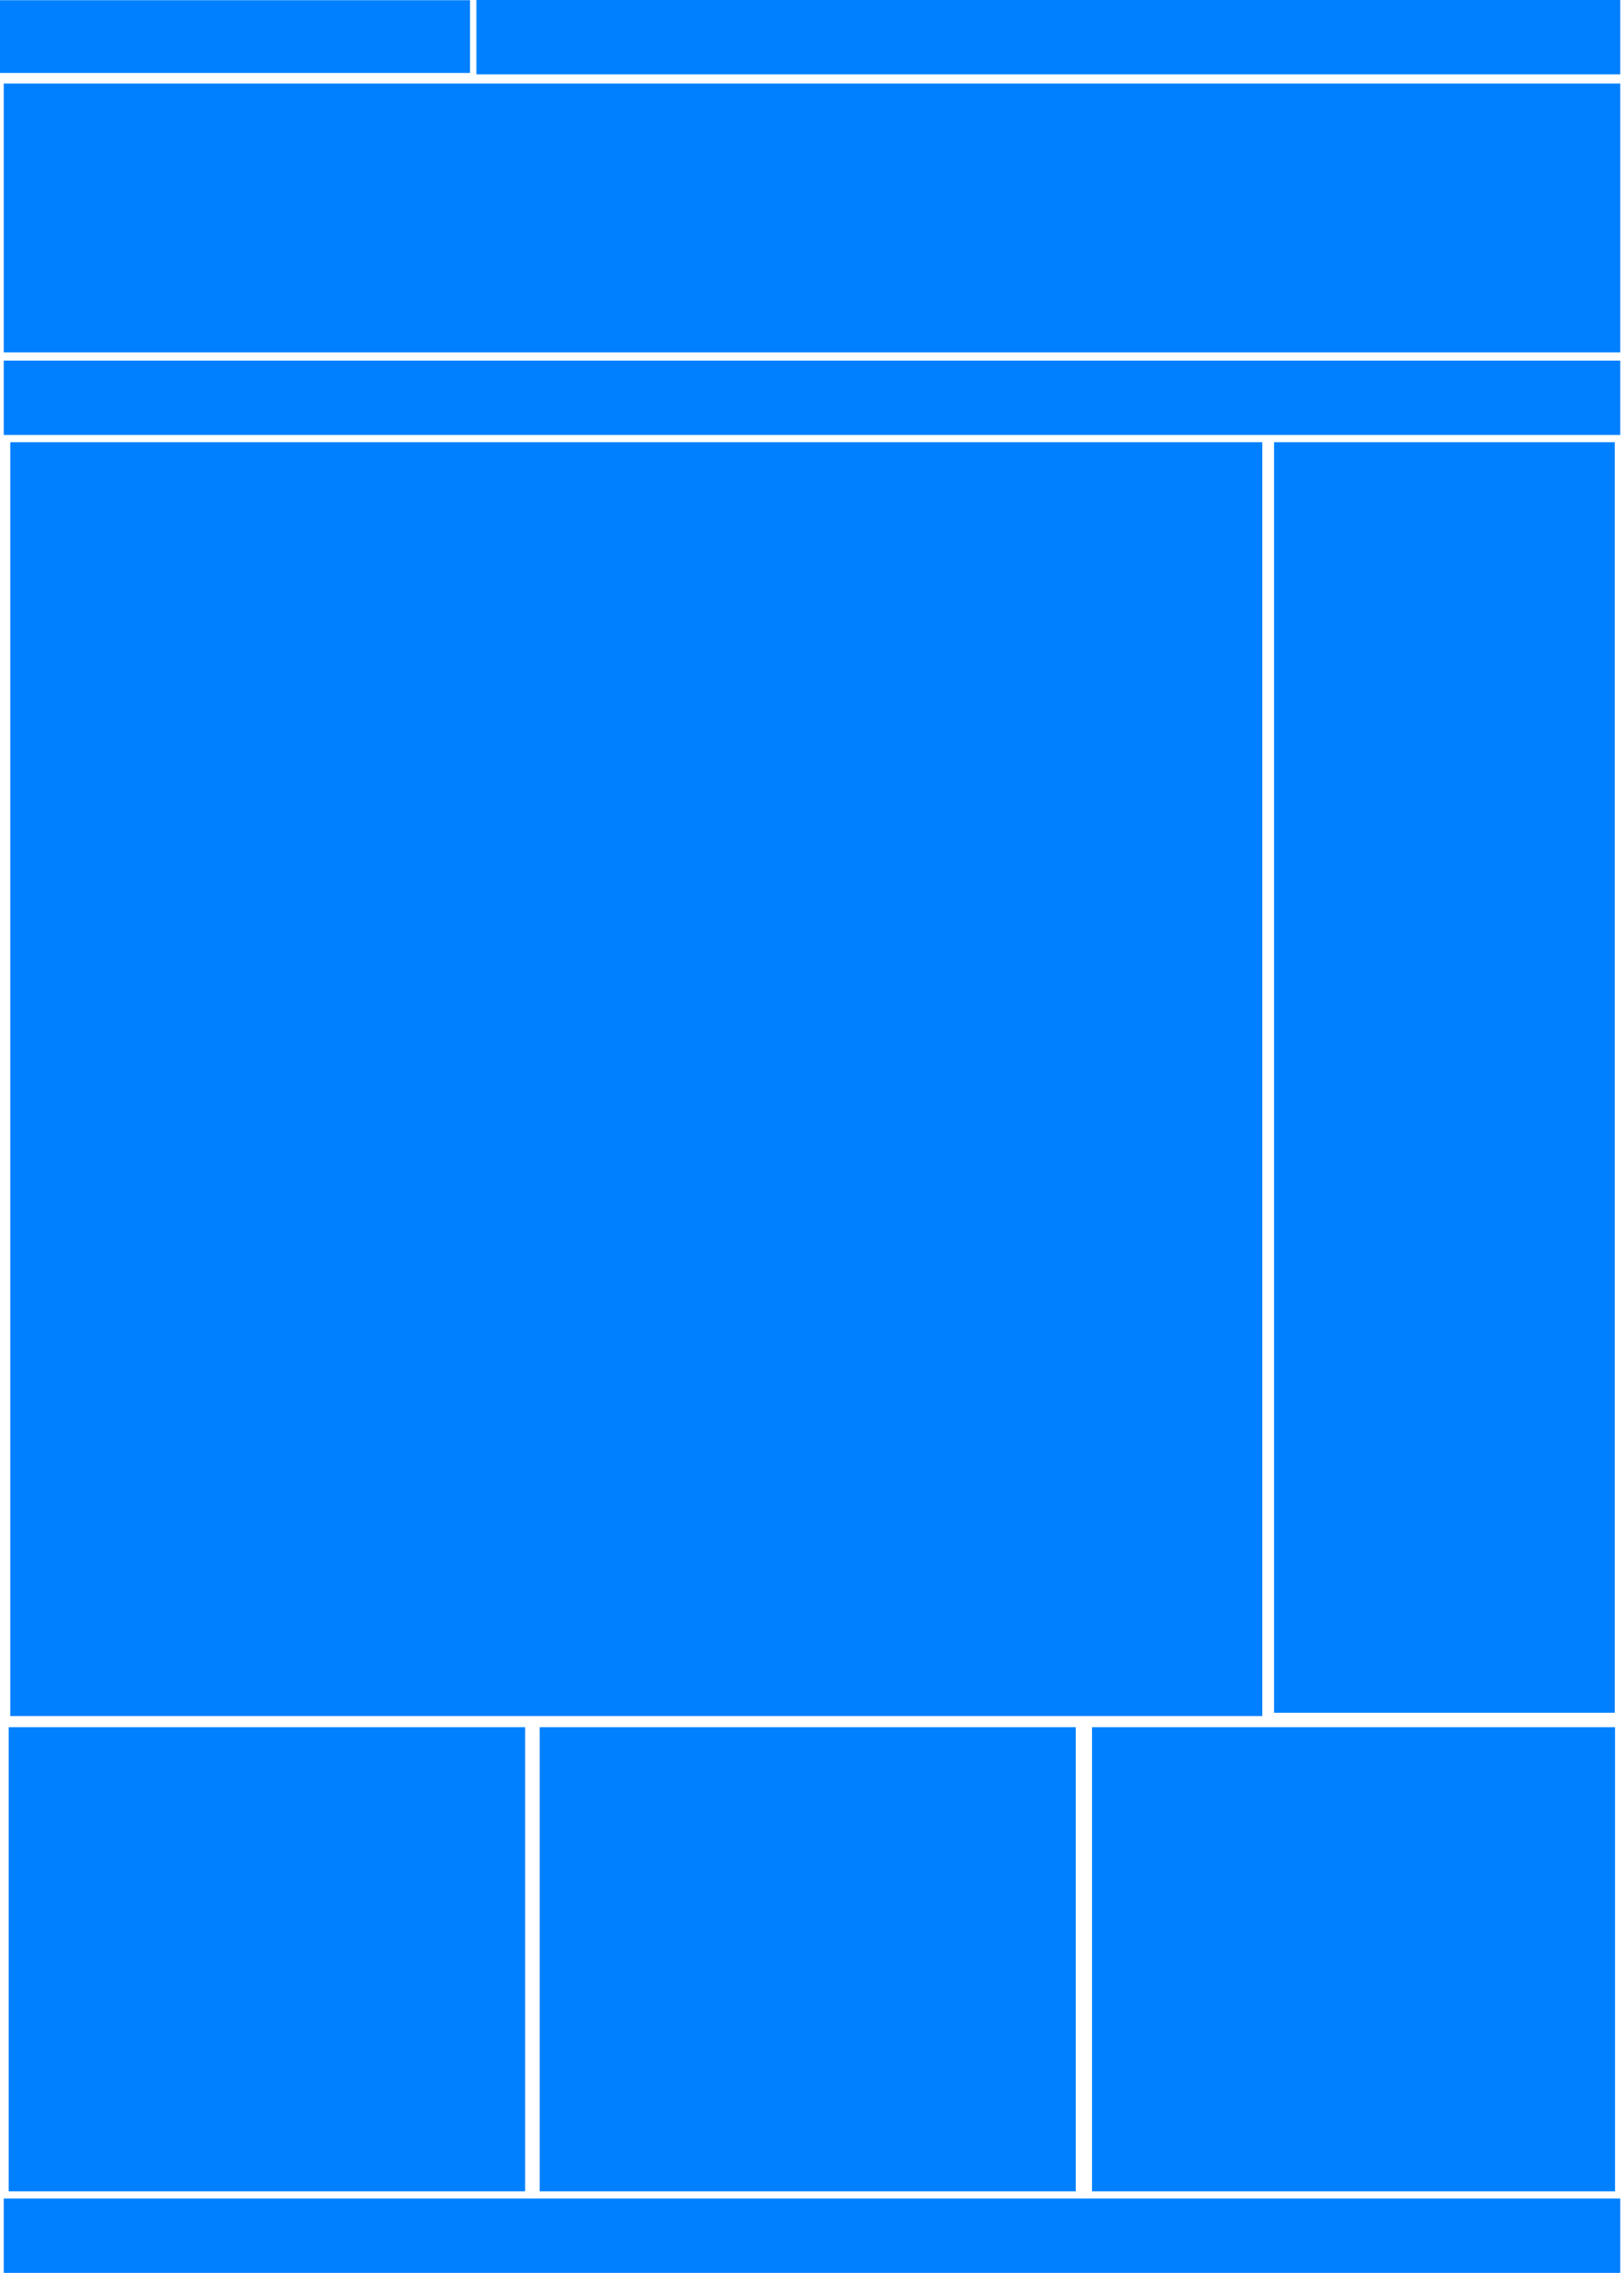 <?xml version="1.0" encoding="UTF-8" standalone="no"?>
<!-- Created with Inkscape (http://www.inkscape.org/) -->

<svg
   xmlns:dc="http://purl.org/dc/elements/1.1/"
   xmlns:cc="http://creativecommons.org/ns#"
   xmlns:rdf="http://www.w3.org/1999/02/22-rdf-syntax-ns#"
   xmlns:svg="http://www.w3.org/2000/svg"
   xmlns="http://www.w3.org/2000/svg"
   xmlns:sodipodi="http://sodipodi.sourceforge.net/DTD/sodipodi-0.dtd"
   xmlns:inkscape="http://www.inkscape.org/namespaces/inkscape"
   width="250.296"
   height="350.196"
   id="svg2"
   version="1.1"
   inkscape:version="0.48.4 r9939"
   sodipodi:docname="preview.svg"
   inkscape:export-filename="/home/david/public_html/sites/default/themes/tekulwun/layouts/wallmapu-articulos/preview.png"
   inkscape:export-xdpi="90"
   inkscape:export-ydpi="90">
  <defs
     id="defs4" />
  <sodipodi:namedview
     id="base"
     pagecolor="#ffffff"
     bordercolor="#666666"
     borderopacity="1.0"
     inkscape:pageopacity="0.0"
     inkscape:pageshadow="2"
     inkscape:zoom="1.979899"
     inkscape:cx="112.08296"
     inkscape:cy="163.99458"
     inkscape:document-units="px"
     inkscape:current-layer="layer1"
     showgrid="false"
     fit-margin-top="0"
     fit-margin-left="0"
     fit-margin-right="0"
     fit-margin-bottom="0"
     inkscape:window-width="1278"
     inkscape:window-height="976"
     inkscape:window-x="0"
     inkscape:window-y="0"
     inkscape:window-maximized="1" />
  <g
     inkscape:label="Capa 1"
     inkscape:groupmode="layer"
     id="layer1"
     transform="translate(-233.155,-268.983)">
    <rect
       style="fill:#0080ff;fill-opacity:1;stroke:none"
       id="rect2985"
       width="176.293"
       height="11.455"
       x="306.584"
       y="268.983" />
    <rect
       y="269.015"
       x="233.155"
       height="11.208"
       width="72.443"
       id="rect3755"
       style="fill:#0080ff;fill-opacity:1;stroke:none" />
    <rect
       y="324.546"
       x="233.727"
       height="11.455"
       width="249.15"
       id="rect3761"
       style="fill:#0080ff;fill-opacity:1;stroke:none" />
    <rect
       style="fill:#0080ff;fill-opacity:1;stroke:none"
       id="rect3763"
       width="249.15"
       height="41.425"
       x="233.727"
       y="281.852" />
    <rect
       y="337.114"
       x="234.737"
       height="196.269"
       width="192.966"
       id="rect3765"
       style="fill:#0080ff;fill-opacity:1;stroke:none" />
    <rect
       style="fill:#0080ff;fill-opacity:1;stroke:none"
       id="rect3769"
       width="249.15"
       height="11.455"
       x="233.727"
       y="607.724" />
    <rect
       y="535.104"
       x="401.464"
       height="71.515"
       width="80.604"
       id="rect2990"
       style="fill:#0080ff;fill-opacity:1;stroke:none" />
    <rect
       style="fill:#0080ff;fill-opacity:1;stroke:none"
       id="rect2992"
       width="79.594"
       height="71.515"
       x="234.495"
       y="535.104" />
    <rect
       y="535.104"
       x="316.33"
       height="71.515"
       width="82.624"
       id="rect2994"
       style="fill:#0080ff;fill-opacity:1;stroke:none" />
    <rect
       style="fill:#0080ff;fill-opacity:1;stroke:none"
       id="rect2995"
       width="52.512"
       height="195.764"
       x="429.515"
       y="337.114" />
  </g>
</svg>
